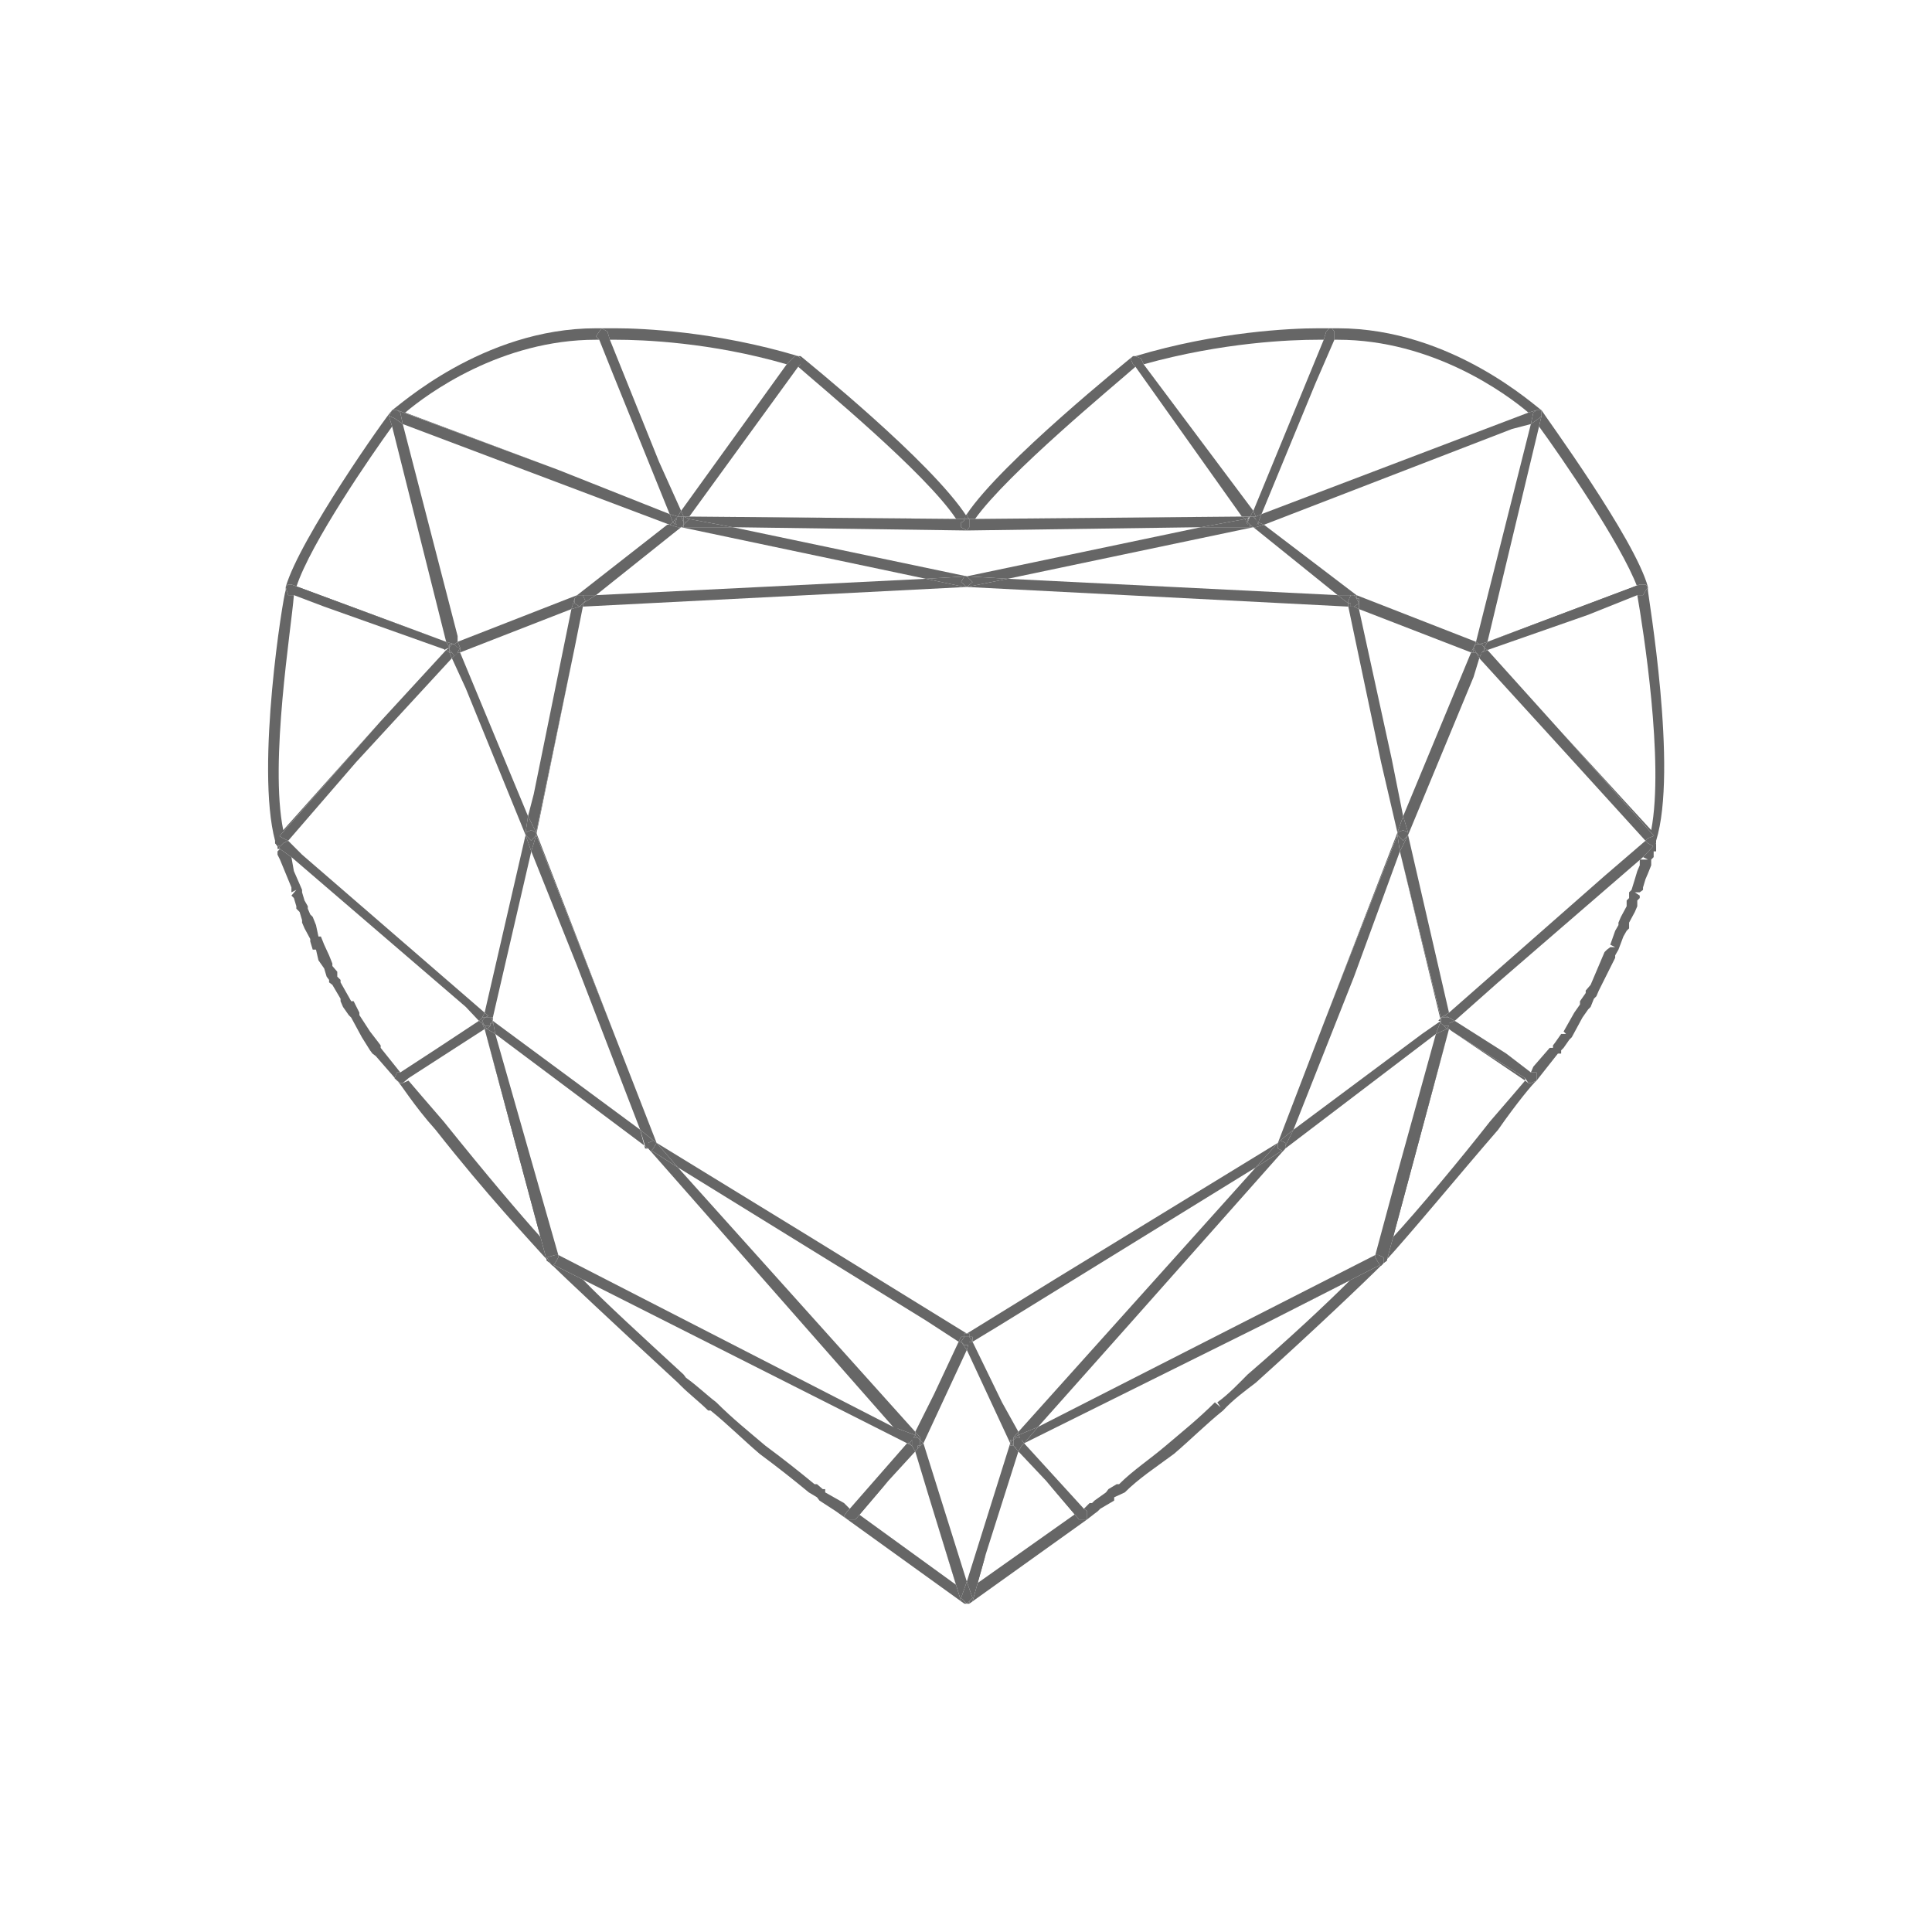 <?xml version="1.0" encoding="UTF-8"?>
<!DOCTYPE svg PUBLIC "-//W3C//DTD SVG 1.0//EN" "http://www.w3.org/TR/2001/REC-SVG-20010904/DTD/svg10.dtd">
<!-- Creator: CorelDRAW X7 -->
<svg xmlns="http://www.w3.org/2000/svg" xml:space="preserve" width="50px" height="50px" version="1.0" shape-rendering="geometricPrecision" text-rendering="geometricPrecision" image-rendering="optimizeQuality" fill-rule="evenodd" clip-rule="evenodd"
viewBox="0 0 2360 2360"
 xmlns:xlink="http://www.w3.org/1999/xlink">
 <g id="Layer_x0020_1">
  <rect fill="none" width="2360" height="2360"/>
  <g id="_1738231376">
   <path fill="#666666" d="M712 741l0 0 469 -24 0 0 -469 24 0 0 0 0zm16 -14l104 -83 299 63 -403 20 0 0zm104 -83l-104 83 403 -20 -299 -63 0 0zm-17 -3l3 0 -3 0z"/>
   <path fill="#666666" d="M559 784l0 -7 0 7 146 -57 110 -86 -110 86 -146 57 0 0 0 0zm-14 0l0 0 -66 -263c0,0 0,0 0,0l66 263 0 0zm273 -156l-136 -54 136 54 0 0zm-339 -127l0 0 0 0c0,0 0,0 0,0l0 0 0 0z"/>
   <polygon fill="#666666" points="705,727 815,641 818,641 828,644 828,644 828,644 828,644 828,644 828,644 832,644 728,727 708,727 "/>
   <path fill="#666666" d="M655 1017l0 0 47 -226 -47 229 0 0 0 -3zm-10 -20l-83 -200 136 -53 0 0 -136 53 83 200 7 -27 -7 27 0 0 0 0zm-76 -156l-17 -37 0 0 17 37 0 0z"/>
   <polygon fill="#666666" points="562,797 562,791 562,791 559,784 705,727 705,727 702,731 702,731 698,744 "/>
   <polygon fill="#666666" points="702,731 705,727 705,727 705,727 705,727 "/>
   <path fill="#666666" d="M602 1243l0 0 47 -203 0 0 -47 203 0 0 0 0zm-10 -6l0 0 50 -217 -73 -179 73 179 -50 217 0 0zm-157 -306l117 -127 0 0 -117 127 0 0z"/>
   <polygon fill="#666666" points="642,1020 569,841 552,804 552,804 552,804 559,797 562,797 645,997 642,1017 642,1017 "/>
   <polygon fill="#666666" points="559,797 559,797 562,791 562,797 "/>
   <path fill="#666666" d="M569 1230l-213 -183 0 0 213 183 0 0zm-200 -186l-17 -17 17 17zm-27 -7l0 0 0 0 0 0 0 0 0 0 0 0zm123 -156l80 -87 0 0 -80 87 0 0z"/>
   <path fill="#666666" d="M1108 1763l-396 -200c0,0 0,0 0,0l396 200 0 0 0 0 0 0zm-17 -20l0 0 -299 -340 299 340 0 0 0 0zm-409 -210l0 0 -77 -270 0 0 77 270zm100 -153l-180 -137 0 0 180 137 0 0 0 0z"/>
   <polygon fill="#666666" points="602,1247 602,1243 602,1243 602,1243 "/>
   <path fill="#666666" d="M1128 1763l0 0 53 -114 0 0 -53 114 0 0zm-10 -14l-290 -323 303 187 -303 -187 290 323 23 -46 -23 46 0 0 0 0zm63 -120l-193 -119 193 119 0 0 0 0 0 0z"/>
   <polygon fill="#666666" points="1118,1753 1091,1743 792,1403 792,1403 792,1403 792,1403 828,1426 1118,1749 "/>
   <path fill="#666666" d="M1035 1856l0 0 0 0 0 0zm0 0l-14 -10 -20 -13 -3 -4 0 0 -10 -6c-17,-14 -37,-30 -60,-47 -20,-17 -40,-37 -60,-53l-3 0c-10,-10 -23,-20 -33,-30l-4 -4c-76,-70 -143,-133 -156,-146l0 0 0 0 0 0 40 20c26,27 73,70 123,116l3 4c14,10 24,20 37,30l0 0c20,20 40,36 60,53 23,17 43,33 60,47l3 0 7 6 3 0 0 4 23 13 7 7 -3 3 -4 6 4 4 0 0 0 0 0 0zm50 -47l33 -36 0 0 -33 36zm6 -66l-409 -210 0 0 409 210 0 0 0 0 0 0z"/>
   <path fill="#666666" d="M1108 1763l-396 -200c0,0 0,0 0,0l-40 -20 0 0 3 3 3 -3 4 -7 0 -3 0 0 0 0 409 210 0 0 4 0 16 20 -3 0 0 0 0 0z"/>
   <polygon fill="#666666" points="1111,1763 1091,1743 1118,1753 1114,1759 "/>
   <path fill="#666666" d="M672 1543l0 0c-27,-30 -77,-83 -140,-163 -27,-30 -43,-57 -47,-60l4 3 3 0 7 -3c6,7 23,27 43,50 53,66 93,113 120,143l-70 -256 0 0 76 283 4 3 0 0 0 0 0 0z"/>
   <polygon fill="#666666" points="672,1543 668,1540 592,1257 595,1257 605,1263 682,1533 678,1533 668,1536 "/>
   <line fill="none" x1="672" y1="1543" x2="672" y2= "1543" />
   <polygon fill="#666666" points="675,1546 672,1543 672,1543 668,1536 678,1533 682,1533 682,1536 678,1543 "/>
   <polygon fill="#666666" points="489,1310 489,1310 535,1280 "/>
   <path fill="#666666" d="M485 1320l0 0 -6 -7 -20 -23 -4 -3 0 0 0 0 -3 -4 -10 -16 -13 -24 0 0 -3 -3 -7 -10 0 0 -3 -7 0 -3 -10 -17 -4 -3 0 -3 -3 -4 -3 -10 0 0 -7 -10 -3 -13 -4 0 -3 -10 0 -3 -7 -13 -3 -7 0 -3 -3 -10 -4 -4 0 -3 -3 -10 -3 -3 6 -7 -6 3 0 -6 -7 -17 0 0 0 0 -7 -17 -3 -6 0 -4 0 0 3 -3 14 10 0 0 3 17 0 0 7 16 0 0 3 7 -7 3 7 -3 0 3 3 10 4 7 0 3 3 7 3 3 4 10 3 14 3 0 4 10 -7 3 7 -3 6 13 4 10 0 3 6 7 0 6 4 4 0 3 13 23 3 0 7 14 0 3 13 20 10 13 3 4 0 3 0 0 24 30 -4 0 -3 7 3 3c0,0 0,0 0,0l0 0 0 0zm50 -40l50 -33 -16 -17 16 17 -50 33zm57 -43l-223 -193 223 193 0 0zm-253 -200l0 -3 -3 -4 0 0 0 -3 0 0c0,0 0,0 0,0l0 3 3 0 3 7 -3 0 0 0 0 0z"/>
   <polygon fill="#666666" points="585,1247 569,1230 356,1047 356,1047 342,1037 342,1037 342,1037 342,1037 339,1030 336,1030 342,1034 342,1034 346,1030 352,1027 369,1044 592,1237 592,1237 592,1237 589,1243 "/>
   <path fill="#666666" d="M499 1320c0,0 0,0 0,0l93 -63 0 0 -93 63 0 0 0 0z"/>
   <path fill="#666666" d="M489 1323l-4 -3c0,0 0,0 0,0l-3 -3 3 -7 4 0 0 0 46 -30 50 -33 4 3 3 7 0 0 0 0 -93 60c0,0 0,0 0,0l-7 6 -3 0 0 0 0 0z"/>
   <polygon fill="#666666" points="589,1250 585,1247 589,1243 589,1247 589,1247 "/>
   <polygon fill="#666666" points="592,1257 589,1250 592,1253 592,1253 592,1253 595,1257 "/>
   <polygon fill="#666666" points="592,1253 592,1253 589,1250 589,1250 589,1247 "/>
   <path fill="#666666" d="M336 1027c-24,-90 10,-300 13,-306l0 -4 3 10 7 0c-3,40 -30,204 -13,287l119 -133 -126 143 -3 3 0 0 0 0 0 0 0 0zm16 0l0 0 83 -96 -83 96 0 0 0 0zm193 -233l-149 -53 149 53 0 0 0 0 0 0z"/>
   <line fill="none" x1="562" y1="791" x2="562" y2= "791" />
   <polygon fill="#666666" points="336,1027 336,1027 339,1024 465,881 545,794 545,794 545,794 549,797 552,804 435,931 352,1027 352,1027 346,1024 339,1020 "/>
   <polygon fill="#666666" points="552,804 549,797 552,797 555,801 555,797 559,797 "/>
   <polygon fill="#666666" points="555,801 559,797 562,791 562,791 559,797 559,797 555,797 "/>
   <path fill="#666666" d="M336 1030l0 -3c0,0 0,0 0,0l0 0 0 3 0 0 0 0z"/>
   <polygon fill="#666666" points="342,1034 342,1034 336,1030 336,1027 339,1020 346,1024 352,1027 346,1030 "/>
   <path fill="#666666" d="M545 784l-189 -70 -4 0 -3 3 0 0c17,-59 123,-209 130,-216l0 0 -4 7 0 0 0 0 4 13c-24,33 -100,143 -117,196l183 67 0 0 0 0 0 0zm14 -7l-67 -259 0 0 67 259 0 0 0 0z"/>
   <path fill="#666666" d="M555 787l-10 -3 0 0 0 0 -66 -263c0,0 0,0 0,0l-4 -13 0 0 7 3 10 7 67 259 0 7 -4 3 0 0 0 0z"/>
   <polygon fill="#666666" points="562,791 562,791 562,791 559,791 555,787 555,787 559,784 "/>
   <polygon fill="#666666" points="562,791 559,791 "/>
   <path fill="#666666" d="M396 741l-37 -14c0,0 0,0 0,0l37 14z"/>
   <path fill="#666666" d="M545 794l-149 -53 -37 -14c0,0 0,0 0,0l-7 0 -3 -10 3 -3 4 0 189 70 4 7 -7 3 0 0 3 0z"/>
   <polygon fill="#666666" points="549,791 545,784 555,787 552,787 552,787 549,787 "/>
   <path fill="#666666" d="M562 791l0 0 0 0 0 0zm-3 0l-4 -4 -3 0 0 0 3 0 0 0 4 0 0 0 0 4z"/>
   <polygon fill="#666666" points="549,797 545,794 549,791 549,794 549,794 549,794 "/>
   <polygon fill="#666666" points="549,794 549,794 549,791 549,787 552,787 549,791 "/>
   <polygon fill="#666666" points="555,801 552,797 549,797 549,794 549,794 552,797 "/>
   <polygon fill="#666666" points="555,801 552,797 549,794 549,791 552,787 555,787 559,791 562,791 562,791 559,797 "/>
   <path fill="#666666" d="M818 641l-326 -123 326 123 0 0zm0 -13l0 0 -70 -173 70 173 0 0zm-136 -54l-197 -73 0 0 0 0 -3 0 -3 0c6,-3 110,-100 249,-100l7 0 0 0 -3 4 -4 6 4 4 -4 0c-116,0 -206,66 -233,89l187 70 0 0 0 0zm-203 -73l0 0c0,0 0,0 0,0l0 0 0 0 0 0 0 0z"/>
   <line fill="none" x1="818" y1="641" x2="818" y2= "641" />
   <path fill="#666666" d="M818 641l-326 -123 -3 -14 -4 -3 0 0 197 73 136 54 0 0 0 0 4 10 -4 3 0 0 0 0zm-339 -140l0 0c0,0 0,0 0,0l3 0 -3 0 0 0 0 0z"/>
   <polygon fill="#666666" points="828,644 828,644 818,641 818,641 822,638 825,641 825,641 825,641 828,641 "/>
   <path fill="#666666" d="M492 518l0 0 0 0zm-17 -10l0 0 4 -7 0 0 -4 7 0 0 0 0zm7 -7l3 0 0 0 -3 0 0 0z"/>
   <polygon fill="#666666" points="492,518 492,518 482,511 475,508 479,501 482,501 485,501 489,504 "/>
   <polygon fill="#666666" points="805,564 745,415 745,415 "/>
   <line fill="none" x1="828" y1="644" x2="828" y2= "644" />
   <path fill="#666666" d="M842 631l0 0 133 -183c0,0 0,0 0,0l-133 183zm-10 -7l-27 -60 27 60 0 0 0 0 0 0zm-84 -169l-16 -40 0 0 16 40zm213 -10c-93,-27 -176,-30 -209,-30l-7 0 -3 -10 -7 -4 0 0 17 0c33,0 123,4 223,34l0 0 -4 0 -3 3 -7 7 0 0 0 0z"/>
   <polygon fill="#666666" points="828,644 828,641 "/>
   <polygon fill="#666666" points="828,631 818,628 748,455 732,415 732,415 728,411 732,405 735,401 735,401 735,401 742,405 745,415 745,415 805,564 832,624 "/>
   <polygon fill="#666666" points="822,638 818,628 828,631 825,634 "/>
   <polygon fill="#666666" points="825,641 825,641 822,638 825,634 825,634 825,638 825,638 825,638 "/>
   <polygon fill="#666666" points="828,641 825,641 825,641 "/>
   <polygon fill="#666666" points="828,644 828,641 825,641 825,638 "/>
   <path fill="#666666" d="M1178 634l-336 -3 0 0 326 3c-37,-56 -167,-163 -193,-186l3 -3 0 -7 -3 -3 3 0c7,6 160,129 203,196 -3,0 -3,3 -3,3l0 0 0 0zm-346 -10l0 0 129 -179c0,0 0,0 0,0l-129 179 0 0 0 0z"/>
   <path fill="#666666" d="M842 631l-7 0 -3 -7 0 0 0 0 129 -179c0,0 0,0 0,0l7 -7 3 -3 4 0 3 3 0 7 -3 3c0,0 0,0 0,0l-133 183 0 0 0 0 0 0 0 0z"/>
   <polygon fill="#666666" points="835,631 832,631 828,631 832,624 "/>
   <polygon fill="#666666" points="825,634 828,631 832,631 832,631 828,631 828,634 "/>
   <polygon fill="#666666" points="825,638 825,634 825,634 828,634 828,631 "/>
   <polygon fill="#666666" points="1181,1932 1128,1763 1128,1763 "/>
   <line fill="#666666" x1="1128" y1="1763" x2="1128" y2= "1763" />
   <path fill="#666666" d="M1178 1959l-143 -103 3 0 7 0 40 -47 -37 40 120 87 -34 -110 40 130 4 0 0 3 0 0 0 0zm-143 -103l0 0 0 0 3 -7 -3 7 0 0 0 0zm3 -13l0 0 70 -80 0 0 -70 80 0 0 0 0z"/>
   <line fill="#666666" x1="1108" y1="1763" x2="1108" y2= "1763" />
   <polygon fill="#666666" points="1038,1856 1035,1856 1035,1856 1038,1849 1035,1856 1031,1852 1035,1846 1038,1843 1038,1843 1108,1763 1114,1766 1118,1773 1085,1809 1045,1856 "/>
   <polygon fill="#666666" points="1114,1766 1108,1763 1108,1763 1108,1763 1111,1763 "/>
   <polygon fill="#666666" points="1114,1766 1111,1763 1114,1759 1114,1759 1114,1763 "/>
   <path fill="#666666" d="M792 1403l-187 -140 0 0 187 140 0 0 0 0zm-87 -223l-56 -140 0 0 56 140 0 0 0 0z"/>
   <polygon fill="#666666" points="602,1243 599,1243 592,1237 642,1020 642,1020 642,1020 649,1040 649,1040 649,1040 "/>
   <polygon fill="#666666" points="642,1020 642,1020 642,1017 642,1017 642,1017 "/>
   <path fill="#666666" d="M792 1403l0 0 0 0 0 0zm0 0l-187 -140 0 0 0 0 -3 -16 0 0 180 133 6 23 4 0 0 0 0 0 0 0z"/>
   <polygon fill="#666666" points="602,1247 602,1247 599,1243 599,1243 599,1243 602,1243 602,1243 "/>
   <polygon fill="#666666" points="792,1403 792,1403 "/>
   <polygon fill="#666666" points="605,1263 595,1257 599,1253 599,1250 602,1250 602,1247 "/>
   <polygon fill="#666666" points="599,1250 602,1247 599,1243 602,1247 602,1247 602,1250 "/>
   <polygon fill="#666666" points="589,1243 592,1237 599,1243 599,1243 599,1243 599,1240 592,1243 592,1243 592,1243 592,1243 "/>
   <path fill="#666666" d="M599 1243l0 0 0 0 0 0 0 0 0 0 0 0zm-7 0l0 0 0 0 0 0z"/>
   <path fill="#666666" d="M589 1247l0 0 0 -4 3 0 -3 4 0 0zm10 -4l-7 0 0 0 7 -3 0 3 0 0z"/>
   <polygon fill="#666666" points="595,1257 592,1253 592,1253 595,1253 599,1253 599,1250 599,1253 "/>
   <polygon fill="#666666" points="595,1253 592,1253 589,1247 592,1243 592,1243 599,1243 599,1243 602,1247 599,1250 599,1253 "/>
   <polygon fill="#666666" points="758,1283 655,1020 655,1017 "/>
   <polygon fill="#666666" points="655,1020 655,1020 655,1017 655,1017 "/>
   <path fill="#666666" d="M1171 1639l-40 -26 40 26zm17 0l0 0 33 -20 -33 20zm-200 -129l-186 -114 -44 -113 44 113 186 114 0 0 0 0z"/>
   <polygon fill="#666666" points="1171,1639 1131,1613 828,1426 802,1396 802,1396 988,1510 1181,1629 1178,1629 1178,1633 1174,1633 "/>
   <polygon fill="#666666" points="828,1426 792,1403 792,1403 795,1406 798,1403 802,1396 802,1396 "/>
   <path fill="#666666" d="M1288 1563l273 -167 56 -146 -56 146 -273 167 0 0 0 0zm292 -183l74 -187 -74 187 0 0zm-798 0l0 0 -77 -200 77 200 0 0 0 0z"/>
   <line fill="#666666" x1="782" y1="1380" x2="782" y2= "1380" />
   <path fill="#666666" d="M652 970l46 -226 0 0 -46 226 0 0zm50 -179l10 -50 0 0 -10 50z"/>
   <polygon fill="#666666" points="712,741 712,737 728,727 1131,707 1178,717 1181,717 1181,717 "/>
   <polygon fill="#666666" points="712,737 715,734 712,727 705,727 708,727 728,727 "/>
   <polygon fill="#666666" points="655,1017 655,1017 655,1017 655,1017 645,997 652,970 698,744 698,744 698,744 708,741 712,741 702,791 "/>
   <polygon fill="#666666" points="708,741 708,741 712,737 712,737 712,741 "/>
   <polygon fill="#666666" points="698,744 702,731 702,731 702,737 708,741 708,741 708,741 "/>
   <polygon fill="#666666" points="708,741 708,741 702,737 702,731 705,727 712,727 715,734 712,737 712,737 "/>
   <polygon fill="#666666" points="642,1017 645,997 655,1017 655,1017 649,1014 649,1014 "/>
   <path fill="#666666" d="M1687 931l-40 -190 0 0 40 190zm13 -4l-40 -183 0 0 40 183z"/>
   <polygon fill="#666666" points="802,1396 798,1393 782,1380 705,1180 649,1040 655,1020 655,1020 655,1020 655,1020 758,1283 "/>
   <polygon fill="#666666" points="655,1020 655,1017 655,1017 655,1017 "/>
   <polygon fill="#666666" points="649,1040 642,1020 642,1020 642,1020 649,1027 649,1027 655,1020 655,1020 "/>
   <polygon fill="#666666" points="649,1027 649,1027 642,1020 642,1020 642,1017 642,1017 649,1014 649,1014 655,1017 655,1020 "/>
   <polygon fill="#666666" points="792,1403 788,1400 782,1380 782,1380 782,1380 798,1393 798,1393 792,1396 "/>
   <polygon fill="#666666" points="802,1396 798,1393 798,1393 "/>
   <polygon fill="#666666" points="795,1406 792,1403 792,1403 792,1396 798,1393 798,1393 798,1393 802,1396 802,1396 798,1403 "/>
   <polygon fill="#666666" points="1647,741 1181,717 "/>
   <path fill="#666666" d="M1634 727l-403 -20 300 -63 103 83zm-103 -83l-300 63 403 20 -103 -83 0 0z"/>
   <polygon fill="#666666" points="1647,741 1647,741 1181,717 1181,717 1181,717 1181,717 1231,707 1634,727 1647,737 "/>
   <polygon fill="#666666" points="1181,717 1181,717 1181,717 "/>
   <polygon fill="#666666" points="1181,704 895,644 1181,648 895,644 1181,704 1467,644 1181,648 1467,644 "/>
   <polygon fill="#666666" points="1131,707 832,644 832,644 895,644 1181,704 1181,704 "/>
   <path fill="#666666" d="M832 644l-4 0 4 0 0 0 0 0 0 0 0 0zm-4 0l0 0 0 0 0 0 0 0 0 0z"/>
   <line fill="none" x1="828" y1="644" x2="828" y2= "644" />
   <polygon fill="#666666" points="832,644 828,644 828,644 828,644 "/>
   <path fill="#666666" d="M832 644l-4 0 0 0 0 0 4 0 0 0zm-7 -6l0 0 0 0 0 0 0 0z"/>
   <path fill="#666666" d="M1181 648l-286 -4 -53 -10 0 -3 336 3c0,4 -4,4 -4,4l0 6 7 4 0 0 0 0z"/>
   <polygon fill="#666666" points="895,644 832,644 835,644 835,644 835,641 835,641 835,641 842,634 "/>
   <polygon fill="#666666" points="832,644 832,644 835,644 835,644 "/>
   <polygon fill="#666666" points="835,644 835,641 835,641 835,641 "/>
   <polygon fill="#666666" points="832,644 835,641 835,644 "/>
   <polygon fill="#666666" points="842,634 835,631 835,631 842,631 "/>
   <polygon fill="#666666" points="835,641 835,641 838,638 835,638 835,634 835,631 842,634 "/>
   <polygon fill="#666666" points="835,641 835,638 838,638 "/>
   <polygon fill="#666666" points="835,631 832,631 832,631 "/>
   <path fill="#666666" d="M835 641l0 0 0 0 0 0zm0 -3l-3 -7 0 0 3 0 0 3 0 4 0 0z"/>
   <polygon fill="#666666" points="828,631 832,631 832,631 832,631 832,631 "/>
   <polygon fill="#666666" points="832,644 832,644 828,644 825,638 825,638 828,631 832,631 832,631 832,631 835,638 835,641 835,641 "/>
   <polygon fill="#666666" points="1181,717 1178,717 1131,707 1181,704 1178,704 1174,711 "/>
   <polygon fill="#666666" points="1231,707 1181,704 1181,704 1467,644 1527,644 1531,644 "/>
   <line fill="#666666" x1="1181" y1="704" x2="1181" y2= "704" />
   <polygon fill="#666666" points="1181,717 1188,711 1181,704 1181,704 1231,707 "/>
   <polygon fill="#666666" points="1181,717 1181,717 1174,711 1178,704 1181,704 1181,704 1181,704 1181,704 1188,711 "/>
   <path fill="#666666" d="M1803 784l-146 -57 -113 -86 0 0 113 86 146 57 0 0 0 0 0 0zm14 0l63 -263c0,0 0,0 0,0l-63 263 0 0 0 0 0 0zm-276 -156l0 0 326 -124c0,0 0,0 0,0l-326 124zm306 -104l23 -6 0 0 -23 6zm36 -23c0,0 0,0 0,0l0 0 0 0z"/>
   <polygon fill="#666666" points="1657,727 1657,727 1654,727 1654,727 1634,727 1531,644 1531,644 1531,644 1531,644 1531,644 1531,644 1534,644 1544,641 "/>
   <polygon fill="#666666" points="1647,737 1634,727 1654,727 1654,727 1650,727 1647,734 "/>
   <path fill="#666666" d="M1531 644l-4 0 4 0 0 0 0 0 0 0 0 0zm0 0l0 0 0 0 0 0 0 0 0 0 0 0z"/>
   <path fill="#666666" d="M1707 1017l-20 -86 20 86 0 0 0 0zm7 -20l-14 -70 14 70 83 -200 -137 -53 0 0 137 53 -83 200 0 0 0 0zm86 -170l7 -23 -7 23z"/>
   <polygon fill="#666666" points="1707,1017 1687,931 1647,741 1654,741 1660,744 1660,744 1660,744 1700,927 1714,997 "/>
   <polygon fill="#666666" points="1654,741 1647,741 1647,737 1650,737 1650,741 "/>
   <polygon fill="#666666" points="1797,797 1660,744 1660,731 1657,731 1657,727 1657,727 1803,784 1800,791 1800,791 "/>
   <polygon fill="#666666" points="1660,744 1654,741 1654,741 1654,741 1660,737 1657,731 1660,731 "/>
   <polygon fill="#666666" points="1657,731 1654,727 1657,727 1657,727 1657,727 "/>
   <polygon fill="#666666" points="1654,741 1654,741 1654,741 1650,741 1650,737 1647,737 1647,734 1650,727 1654,727 1657,731 1660,737 "/>
   <path fill="#666666" d="M1760 1247l-50 -207 0 0 50 203 -3 4 3 0 0 0zm10 -10l-50 -217 80 -193 -80 193 50 217 0 0 0 0 0 0zm190 -167l50 -43 -50 43zm-50 -153l-103 -113 0 0 103 113zm-3 -23l-90 -100 0 0 90 100 0 0z"/>
   <polygon fill="#666666" points="1720,1020 1720,1017 1720,1017 1714,997 1797,797 1803,797 1807,804 1807,804 1800,827 "/>
   <polygon fill="#666666" points="1720,1017 1714,1014 1714,1014 1707,1017 1707,1017 1714,997 "/>
   <polygon fill="#666666" points="1803,797 1797,797 1800,791 1800,797 "/>
   <polygon fill="#666666" points="1830,1200 2007,1047 2007,1047 "/>
   <path fill="#666666" d="M1251 1763l0 0 290 -144 -290 144 0 0zm-7 -14l0 0 290 -323 0 0 -290 323 0 0 0 0zm24 -6l113 -127 -113 127 0 0 0 0 0 0zm439 -310l47 -170 -47 170zm30 -170l23 -16 0 0 -23 16z"/>
   <polygon fill="#666666" points="1760,1247 1760,1247 1760,1243 1760,1243 "/>
   <path fill="#666666" d="M1244 1749l-20 -36 20 36 0 0zm-63 -120l0 0 107 -66 -107 66z"/>
   <line fill="none" x1="1181" y1="1629" x2="1181" y2= "1629" />
   <polygon fill="#666666" points="1221,1619 1534,1426 1534,1426 "/>
   <polygon fill="#666666" points="1188,1639 1188,1633 1184,1633 1184,1629 1181,1629 1288,1563 1561,1396 1561,1396 1534,1426 1221,1619 "/>
   <polygon fill="#666666" points="1184,1633 1178,1633 1178,1629 1181,1629 1181,1629 1181,1629 1184,1629 "/>
   <polygon fill="#666666" points="1381,1616 1570,1403 1570,1403 "/>
   <polygon fill="#666666" points="1244,1753 1244,1749 1244,1749 1534,1426 1534,1426 1534,1426 1570,1403 1570,1403 1570,1403 1381,1616 1268,1743 "/>
   <polygon fill="#666666" points="1534,1426 1561,1396 1561,1396 1561,1403 1567,1406 1570,1403 1570,1403 "/>
   <path fill="#666666" d="M1204 1899l40 -126 0 0 -40 126zm30 -136l-53 -114 53 114zm-93 -60l30 -64 0 0 -30 64z"/>
   <polygon fill="#666666" points="1128,1763 1124,1759 1124,1759 1124,1759 1124,1756 1118,1749 1141,1703 1171,1639 1174,1639 1181,1649 1181,1649 "/>
   <polygon fill="#666666" points="1124,1759 1121,1756 1118,1753 1118,1749 1124,1756 "/>
   <line fill="none" x1="1124" y1="1759" x2="1124" y2= "1759" />
   <polygon fill="#666666" points="1124,1759 1121,1756 1114,1756 1114,1759 1118,1753 1121,1756 "/>
   <polygon fill="#666666" points="1134,1826 1118,1773 "/>
   <line fill="none" x1="1118" y1="1773" x2="1118" y2= "1773" />
   <polygon fill="#666666" points="1178,1956 1174,1956 1134,1826 1118,1773 1124,1766 1124,1766 1124,1766 1124,1766 1124,1766 1128,1763 1181,1932 1174,1952 "/>
   <line fill="#666666" x1="1124" y1="1766" x2="1124" y2= "1766" />
   <polygon fill="#666666" points="1124,1766 1124,1766 1124,1759 1124,1759 1124,1759 1128,1763 1128,1763 1128,1763 "/>
   <line fill="none" x1="1124" y1="1766" x2="1124" y2= "1766" />
   <polygon fill="#666666" points="1118,1773 1118,1773 1114,1766 1118,1766 1121,1769 1121,1769 1121,1766 1124,1766 1124,1766 "/>
   <path fill="#666666" d="M1121 1769l-3 -3 -4 0 0 0 0 0 7 3 0 0 0 0zm0 -3l3 0 0 0 -3 0z"/>
   <path fill="#666666" d="M1121 1769l0 0 0 -3 0 3 0 0 0 0 0 0zm3 -3l0 -7 0 0 0 0 0 7 0 0z"/>
   <polygon fill="#666666" points="1121,1769 1121,1769 1114,1766 1114,1766 1114,1763 1114,1759 1114,1759 1114,1756 1121,1756 1124,1759 1124,1766 1124,1766 1121,1766 "/>
   <line fill="none" x1="1171" y1="1639" x2="1171" y2= "1639" />
   <polygon fill="#666666" points="1174,1639 1171,1639 1171,1639 1174,1633 1178,1633 "/>
   <polygon fill="#666666" points="1224,1713 1188,1639 1188,1639 "/>
   <line fill="none" x1="1188" y1="1639" x2="1188" y2= "1639" />
   <polygon fill="#666666" points="1234,1763 1181,1649 1184,1639 1188,1639 1224,1713 1244,1749 1238,1756 1238,1759 1238,1759 1234,1759 "/>
   <polygon fill="#666666" points="1181,1649 1174,1639 1178,1643 1181,1643 1184,1643 1184,1639 "/>
   <polygon fill="#666666" points="1184,1639 1188,1639 1184,1633 1188,1633 1188,1639 1188,1639 "/>
   <polygon fill="#666666" points="1181,1643 1178,1643 1174,1639 1174,1639 1178,1633 1184,1633 1188,1639 1184,1639 1184,1643 "/>
   <polygon fill="#666666" points="1238,1759 1238,1756 1244,1749 1244,1753 1238,1756 "/>
   <path fill="#666666" d="M1328 1856l0 -4 0 -6 -4 -3 7 -7 3 0 3 -3 14 -10 3 -4 10 -6 3 0c17,-17 37,-30 57,-47 20,-17 40,-33 60,-53l7 6 -4 -6c14,-10 27,-24 37,-34 50,-43 96,-86 126,-116l-109 56 149 -76 0 0 0 0 0 0c-23,23 -86,83 -156,146 -13,10 -27,20 -40,34l0 0c-20,16 -40,36 -60,53 -23,17 -43,30 -60,47l-13 6 0 4 -17 10 -3 3 -4 3 -9 7 0 0 0 0 0 0zm-50 -47l-34 -36 0 0 34 36 0 0 0 0zm-10 -66l0 0 412 -210 0 0 -412 210 0 0 0 0z"/>
   <polygon fill="#666666" points="1251,1763 1251,1763 1268,1743 1268,1743 1268,1743 1680,1533 1680,1536 1684,1543 1687,1546 1690,1543 1690,1543 1541,1619 "/>
   <polygon fill="#666666" points="1251,1763 1248,1759 1244,1753 1268,1743 "/>
   <line fill="#666666" x1="1244" y1="1773" x2="1244" y2= "1773" />
   <line fill="none" x1="1238" y1="1759" x2="1238" y2= "1759" />
   <polygon fill="#666666" points="1238,1759 1238,1759 1238,1756 1244,1753 1248,1759 1248,1756 1241,1756 "/>
   <path fill="#666666" d="M1690 1543l0 0 4 -3 76 -283 4 3 -4 -3 -70 256c34,-37 84,-97 120,-143 20,-23 37,-43 43,-50l4 3 3 0 7 -3c-4,3 -24,27 -47,60 -46,53 -106,126 -140,163l0 0 0 0 0 0zm-10 -10l30 -100 -30 100 0 0z"/>
   <polygon fill="#666666" points="1690,1543 1690,1536 1684,1533 1680,1533 1707,1433 1754,1263 1767,1257 1770,1257 1694,1540 "/>
   <path fill="#666666" d="M1690 1543l0 0 0 0 0 0 0 0 0 0zm-10 -10l0 0 0 0 0 0z"/>
   <polygon fill="#666666" points="1687,1546 1684,1543 1680,1536 1680,1533 1680,1533 1680,1533 1684,1533 1690,1536 1690,1543 1690,1543 "/>
   <polygon fill="#666666" points="1870,1310 1840,1287 "/>
   <path fill="#666666" d="M1877 1320c0,0 0,0 0,0l0 -3 0 -7 -7 0 3 -7 20 -23 0 0 4 0 0 -3 0 0 3 -4 7 -10 6 0 -3 -3 13 -23 0 0 7 -10 0 -4 7 -10 0 0 0 -3 6 -7 0 0 0 0 17 -40 3 -3 4 -3 6 0 -6 -3 6 -17 4 -7 0 0 0 -3 3 -7 7 -13 0 -3 0 -4 3 -3 0 -7 3 -3 0 0 4 -13 3 -10 0 0 3 -7 0 -3 0 -4 4 0 6 0 -6 -3 0 0 16 -17 0 0 0 -3c0,0 0,0 0,0l0 0 0 3 0 0 0 0 0 10 -3 0 0 4 0 0 0 3 0 0 -3 3 0 4 0 3 -4 10 0 0 -3 7 -3 10 0 3 -4 3 -6 0 6 4 0 3 -3 3 0 4 0 3 -3 7 -7 13 0 7 -3 3 -4 7 -6 16 0 0 -4 7 0 3 -20 40 0 0 0 0 -3 7 -3 3 0 0 -4 10 -3 3 -7 10 0 0 -13 24 -3 3 -7 10 -3 3 0 0 0 4 0 0 -4 0 0 0 -26 33 0 0 0 0 0 0zm-37 -33l-63 -40 53 -47 -53 47 63 40 0 0 0 0zm-70 -50l0 0 190 -167 -190 167z"/>
   <polygon fill="#666666" points="1777,1247 1770,1243 1770,1237 1770,1237 1770,1237 1960,1070 2010,1027 2013,1030 2020,1034 2020,1034 2023,1030 2023,1030 2007,1047 2007,1047 1830,1200 "/>
   <path fill="#666666" d="M1863 1320l-89 -60 89 57c0,3 0,3 0,3l0 0z"/>
   <path fill="#666666" d="M1870 1323l-3 0 -4 -6c0,0 0,0 0,0l-89 -57 -4 -3 0 -7 7 -3 63 40 30 23 7 0 0 7 0 3c0,0 0,0 0,0l-7 3 0 0 0 0z"/>
   <polygon fill="#666666" points="1770,1250 1770,1250 1770,1247 1770,1247 1770,1243 1777,1247 "/>
   <polygon fill="#666666" points="1770,1257 1767,1257 1770,1253 1770,1253 1770,1253 1770,1250 "/>
   <polygon fill="#666666" points="1770,1253 1770,1247 1770,1250 1770,1250 "/>
   <path fill="#666666" d="M2023 1027l0 0 0 0 0 -3 -116 -130 110 120c16,-83 -10,-247 -17,-287l7 0 6 -10 0 4c0,6 37,219 10,306l0 0 0 0zm-13 0l-100 -110 100 110 0 0 0 0 0 0zm-193 -233l0 0 123 -43 -123 43z"/>
   <line fill="none" x1="1800" y1="791" x2="1800" y2= "791" />
   <polygon fill="#666666" points="2023,1027 2023,1020 2013,1024 2010,1027 2010,1027 1910,917 1807,804 1810,797 1817,794 1817,794 1817,794 1907,894 2023,1024 "/>
   <polygon fill="#666666" points="1807,804 1803,797 1803,797 1807,801 1807,797 1810,797 1810,797 "/>
   <path fill="#666666" d="M1807 801l-4 -4 0 0 -3 0 0 -6 0 0 3 6 4 4 0 0 0 0zm3 -4l0 0z"/>
   <path fill="#666666" d="M2023 1030l0 -3 0 0c0,0 0,0 0,0l0 3 0 0z"/>
   <polygon fill="#666666" points="2020,1034 2013,1030 2010,1027 2013,1024 2023,1020 2023,1027 2023,1030 "/>
   <path fill="#666666" d="M1803 784l0 0 67 -266 0 0 -67 266 0 0 0 0zm14 0l0 0 183 -67c-20,-53 -93,-159 -120,-196l3 -13 0 0 0 0 0 -7 0 0c4,7 114,157 130,216l0 0 -3 -3 -7 0 -186 70 0 0z"/>
   <path fill="#666666" d="M1807 787l-4 -3 0 0 67 -266 0 0 0 0 10 -7 3 -3 0 0 -3 13c0,0 0,0 0,0l-63 263 0 0 0 0 -10 3 0 0 0 0z"/>
   <polygon fill="#666666" points="1800,791 1803,784 1807,787 1803,787 1803,787 "/>
   <polygon fill="#666666" points="1800,791 1800,791 1803,787 "/>
   <path fill="#666666" d="M1940 751l60 -24c0,0 0,0 0,0l-60 24z"/>
   <path fill="#666666" d="M1817 794l-4 -3 4 -7 186 -70 7 0 3 3 -6 10 -7 0c0,0 0,0 0,0l-60 24 -123 43 0 0 0 0z"/>
   <polygon fill="#666666" points="1813,791 1810,787 1810,787 1807,787 1807,787 1817,784 "/>
   <path fill="#666666" d="M1800 791l0 0 0 0 0 0zm3 -4l0 0 4 0 0 0 3 0 -7 0 0 0 0 0 0 0z"/>
   <polygon fill="#666666" points="1810,797 1813,794 1813,794 1813,794 1813,791 1817,794 "/>
   <polygon fill="#666666" points="1813,794 1813,791 1810,787 1810,787 1813,791 "/>
   <path fill="#666666" d="M1807 801l0 0 3 -4 -3 0 0 4 0 0 0 0zm3 -4l3 -3 0 0 -3 3 0 0 0 0 0 0z"/>
   <polygon fill="#666666" points="1807,801 1807,801 1803,797 1800,791 1800,791 1803,787 1803,787 1810,787 1813,791 1813,794 1810,797 "/>
   <path fill="#666666" d="M1544 641l0 0 303 -117 -303 117zm-3 -13l66 -160 -66 160 0 0zm326 -124c-27,-23 -117,-89 -233,-89l-4 0 0 -4 0 -6 -3 -4 0 0 7 0c140,0 243,97 249,100l-3 0 -3 0 0 0 0 0 -10 3 0 0 0 0zm16 -3l0 0 0 0c0,0 0,0 0,0l0 0 0 0z"/>
   <path fill="#666666" d="M1544 641l-7 -3 4 -10 0 0 0 0 326 -124c0,0 0,0 0,0l10 -3 0 0 -4 3 -3 14 -23 6 -303 117 0 0 0 0 0 0 0 0zm339 -140l-3 0 3 0c0,0 0,0 0,0l0 0 0 0 0 0z"/>
   <polygon fill="#666666" points="1531,644 1534,644 1534,641 1537,641 1537,641 1537,641 1537,638 1544,641 1534,644 "/>
   <polygon fill="#666666" points="1531,644 1534,644 "/>
   <path fill="#666666" d="M1883 508l0 -7 0 0 0 7 0 0 0 0 0 0zm-3 -7l-3 0 0 0 3 0 0 0 0 0z"/>
   <polygon fill="#666666" points="1870,518 1873,504 1877,501 1880,501 1883,501 1883,508 1880,511 "/>
   <polygon fill="#666666" points="1531,624 1531,624 1617,415 1617,415 "/>
   <line fill="none" x1="1531" y1="644" x2="1531" y2= "644" />
   <line fill="#666666" x1="1531" y1="644" x2="1531" y2= "644" />
   <path fill="#666666" d="M1517 631l-130 -183c0,0 0,0 0,0l130 183 0 0 0 0zm90 -163l23 -53 0 0 -23 53zm-210 -23l-3 -7 -7 -3 -3 0 3 0c100,-30 190,-34 223,-34l14 0 0 0 -4 4 -3 10 -7 0c-33,0 -116,3 -213,30l0 0 0 0z"/>
   <polygon fill="#666666" points="1534,644 1534,644 1534,641 "/>
   <polygon fill="#666666" points="1531,644 1534,644 1534,644 "/>
   <polygon fill="#666666" points="1534,631 1531,624 1617,415 1617,415 1620,405 1624,401 1624,401 1627,401 1630,405 1630,411 1630,415 1630,415 1607,468 1541,628 "/>
   <polygon fill="#666666" points="1537,638 1534,634 1534,631 1541,628 "/>
   <polygon fill="#666666" points="1537,641 1537,638 1537,638 1537,638 1537,634 1534,634 1537,638 "/>
   <line fill="none" x1="1537" y1="638" x2="1537" y2= "638" />
   <path fill="#666666" d="M1184 634c0,0 -3,-3 -3,-6 43,-64 196,-187 203,-193l0 0 -3 3 3 7 3 3c-26,23 -156,130 -196,186l326 -3 0 0 -333 3 0 0 0 0z"/>
   <path fill="#666666" d="M1181 634l-3 0c0,0 0,-3 3,-6 0,3 3,6 3,6l-3 0 0 0z"/>
   <path fill="#666666" d="M1181 648l0 0 3 -4 0 -6c0,0 0,0 0,-4l333 -3 4 3 -54 10 -286 4 0 0 0 0z"/>
   <path fill="#666666" d="M1181 648l0 0 -7 -4 0 -6c0,0 4,0 4,-4l3 0 3 0c0,4 0,4 0,4l0 6 -3 4 0 0 0 0z"/>
   <polygon fill="#666666" points="1467,644 1521,634 1524,641 1527,641 1527,641 1527,644 1527,644 1527,644 "/>
   <polygon fill="#666666" points="1527,644 1527,644 1527,644 1531,644 "/>
   <path fill="#666666" d="M1531 624l-134 -179c0,0 0,0 0,0l134 179 0 0z"/>
   <polygon fill="#666666" points="1527,644 1527,641 1527,641 1527,641 "/>
   <polygon fill="#666666" points="1531,644 1527,644 1527,641 "/>
   <polygon fill="#666666" points="1534,641 1537,641 1537,641 "/>
   <line fill="none" x1="1531" y1="624" x2="1531" y2= "624" />
   <path fill="#666666" d="M1517 631l0 0 0 0 -130 -183c0,0 0,0 0,0l-3 -3 -3 -7 3 -3 3 0 7 3 3 7c0,0 0,0 0,0l134 179 -4 7 -10 0 0 0 0 0z"/>
   <polygon fill="#666666" points="1521,634 1517,631 1527,631 1527,631 "/>
   <polygon fill="#666666" points="1527,641 1524,641 1521,634 1527,631 1524,634 1524,638 1524,638 "/>
   <polygon fill="#666666" points="1527,641 1524,638 1524,638 "/>
   <polygon fill="#666666" points="1527,631 1531,624 1531,624 1531,624 1534,631 1531,631 "/>
   <polygon fill="#666666" points="1527,631 1527,631 1531,631 "/>
   <path fill="#666666" d="M1527 641l0 0 0 0 0 0zm-3 -3l0 -4 3 0 0 -3 0 0 -3 7 0 0z"/>
   <polygon fill="#666666" points="1534,634 1534,634 1531,631 1531,631 1531,631 1534,631 "/>
   <path fill="#666666" d="M1534 644l3 -6 0 3 -3 0 0 3 0 0 0 0zm3 -6l-6 -7 3 3 0 0 3 0 0 4 0 0 0 0z"/>
   <polygon fill="#666666" points="1531,631 1531,631 1527,631 "/>
   <polygon fill="#666666" points="1531,644 1531,644 1527,641 1527,641 1524,638 1527,631 1527,631 1531,631 1531,631 1537,638 1537,638 1534,644 "/>
   <path fill="#666666" d="M1181 1959l-3 0 3 0 3 0 0 -3 4 0 16 -57 -13 37 123 -87 -36 -40 40 47 3 0 7 0 0 0 -144 103 -3 0 0 0 0 0zm0 -27l0 0 53 -169 0 0 -53 169zm143 -89l-73 -80 0 0 73 80 0 0 0 0 0 0z"/>
   <path fill="#666666" d="M1181 1959l-3 0 0 -3 3 3 0 0zm0 0l3 -3 0 3 -3 0 0 0 0 0zm0 -27l0 0 0 0 0 0 0 0 0 0z"/>
   <line fill="#666666" x1="1251" y1="1763" x2="1251" y2= "1763" />
   <polygon fill="#666666" points="1184,1956 1188,1952 1181,1932 1234,1763 1234,1763 1234,1766 1238,1766 1238,1766 1238,1766 1238,1766 1244,1773 1204,1899 1188,1956 "/>
   <polygon fill="#666666" points="1181,1959 1181,1959 1178,1956 1174,1952 1181,1932 1181,1932 1181,1932 1188,1952 1184,1956 "/>
   <line fill="#666666" x1="1238" y1="1766" x2="1238" y2= "1766" />
   <polygon fill="#666666" points="1238,1766 1234,1766 1234,1763 1234,1759 1238,1759 1234,1759 "/>
   <line fill="none" x1="1238" y1="1766" x2="1238" y2= "1766" />
   <polygon fill="#666666" points="1321,1856 1318,1856 1278,1809 1244,1773 1248,1766 1251,1763 1324,1843 1324,1843 1328,1846 1328,1852 1328,1856 "/>
   <polygon fill="#666666" points="1248,1766 1248,1766 1251,1763 1251,1763 1251,1763 1251,1763 "/>
   <polygon fill="#666666" points="1248,1766 1248,1763 1248,1759 1248,1759 1251,1763 "/>
   <polygon fill="#666666" points="1244,1773 1238,1766 1238,1766 1238,1766 1241,1769 1241,1769 1244,1766 1248,1766 "/>
   <path fill="#666666" d="M1241 1769l7 -3 0 0 0 0 -4 0 -3 3 0 0 0 0zm-3 -3l0 0 0 0 0 0 0 0 0 0z"/>
   <path fill="#666666" d="M1241 1769l0 0 -3 -3 3 3 0 0zm-3 -3l-4 -7 4 0 0 0 0 7 0 0 0 0z"/>
   <polygon fill="#666666" points="1241,1769 1238,1766 1238,1766 1238,1766 1238,1759 1241,1756 1248,1756 1248,1759 1248,1759 1248,1763 1248,1766 1248,1766 "/>
   <path fill="#666666" d="M1570 1403l0 0 184 -140 -184 140zm10 -23l0 0 157 -117 -157 117 0 0 0 0zm37 -130l90 -233 0 3 -90 230 0 0 0 0zm37 -57l56 -153 0 0 -56 153z"/>
   <polygon fill="#666666" points="1561,1396 1617,1250 1707,1020 1707,1020 1707,1020 1707,1020 1710,1040 1654,1193 1580,1380 1580,1380 1580,1380 1564,1393 1564,1393 "/>
   <polygon fill="#666666" points="1707,1020 1707,1017 1707,1017 "/>
   <polygon fill="#666666" points="1707,1020 1707,1020 1707,1020 1707,1020 1707,1017 1707,1017 1707,1017 "/>
   <polygon fill="#666666" points="1760,1243 1710,1040 1710,1040 1710,1040 1720,1020 1720,1020 1720,1020 1770,1237 "/>
   <polygon fill="#666666" points="1710,1040 1707,1020 1707,1020 1714,1027 1714,1027 1720,1020 1720,1020 1720,1020 "/>
   <polygon fill="#666666" points="1720,1020 1720,1017 1720,1017 1720,1017 "/>
   <polygon fill="#666666" points="1714,1027 1714,1027 1707,1020 1707,1017 1714,1014 1714,1014 1720,1017 1720,1017 1720,1020 1720,1020 "/>
   <polygon fill="#666666" points="1570,1403 1570,1403 1570,1403 1570,1400 1580,1380 1737,1263 1760,1247 1760,1247 1754,1263 1754,1263 1754,1263 "/>
   <polygon fill="#666666" points="1570,1403 1570,1396 1564,1393 1580,1380 1570,1400 "/>
   <polygon fill="#666666" points="1760,1247 1760,1247 1760,1243 1760,1243 1760,1243 1760,1243 1760,1243 "/>
   <polygon fill="#666666" points="1561,1396 1561,1396 1564,1393 1564,1393 "/>
   <polygon fill="#666666" points="1570,1403 1570,1403 "/>
   <polygon fill="#666666" points="1567,1406 1561,1403 1561,1396 1561,1396 1561,1396 1564,1393 1570,1396 1570,1403 1570,1403 "/>
   <polygon fill="#666666" points="1754,1263 1760,1247 1760,1250 1760,1250 1764,1253 1767,1257 "/>
   <polygon fill="#666666" points="1760,1250 1760,1250 1760,1247 1760,1247 1760,1243 1760,1247 "/>
   <polygon fill="#666666" points="1770,1243 1770,1243 1770,1243 1770,1243 1764,1240 1764,1243 1760,1243 1760,1243 1770,1237 "/>
   <path fill="#666666" d="M1760 1243l0 0 0 0 0 0 4 0 -4 0 0 0 0 0zm10 0l0 0 0 0z"/>
   <path fill="#666666" d="M1770 1247l0 -4 0 0 0 4 0 0zm-6 -4l0 -3 6 3 0 0 -6 0 0 0 0 0z"/>
   <polygon fill="#666666" points="1767,1257 1764,1253 1760,1250 1764,1253 1767,1253 1770,1253 1770,1253 "/>
   <polygon fill="#666666" points="1767,1253 1764,1253 1760,1250 1760,1247 1760,1243 1764,1243 1770,1243 1770,1243 1770,1247 1770,1253 "/>
  </g>
 </g>
</svg>
